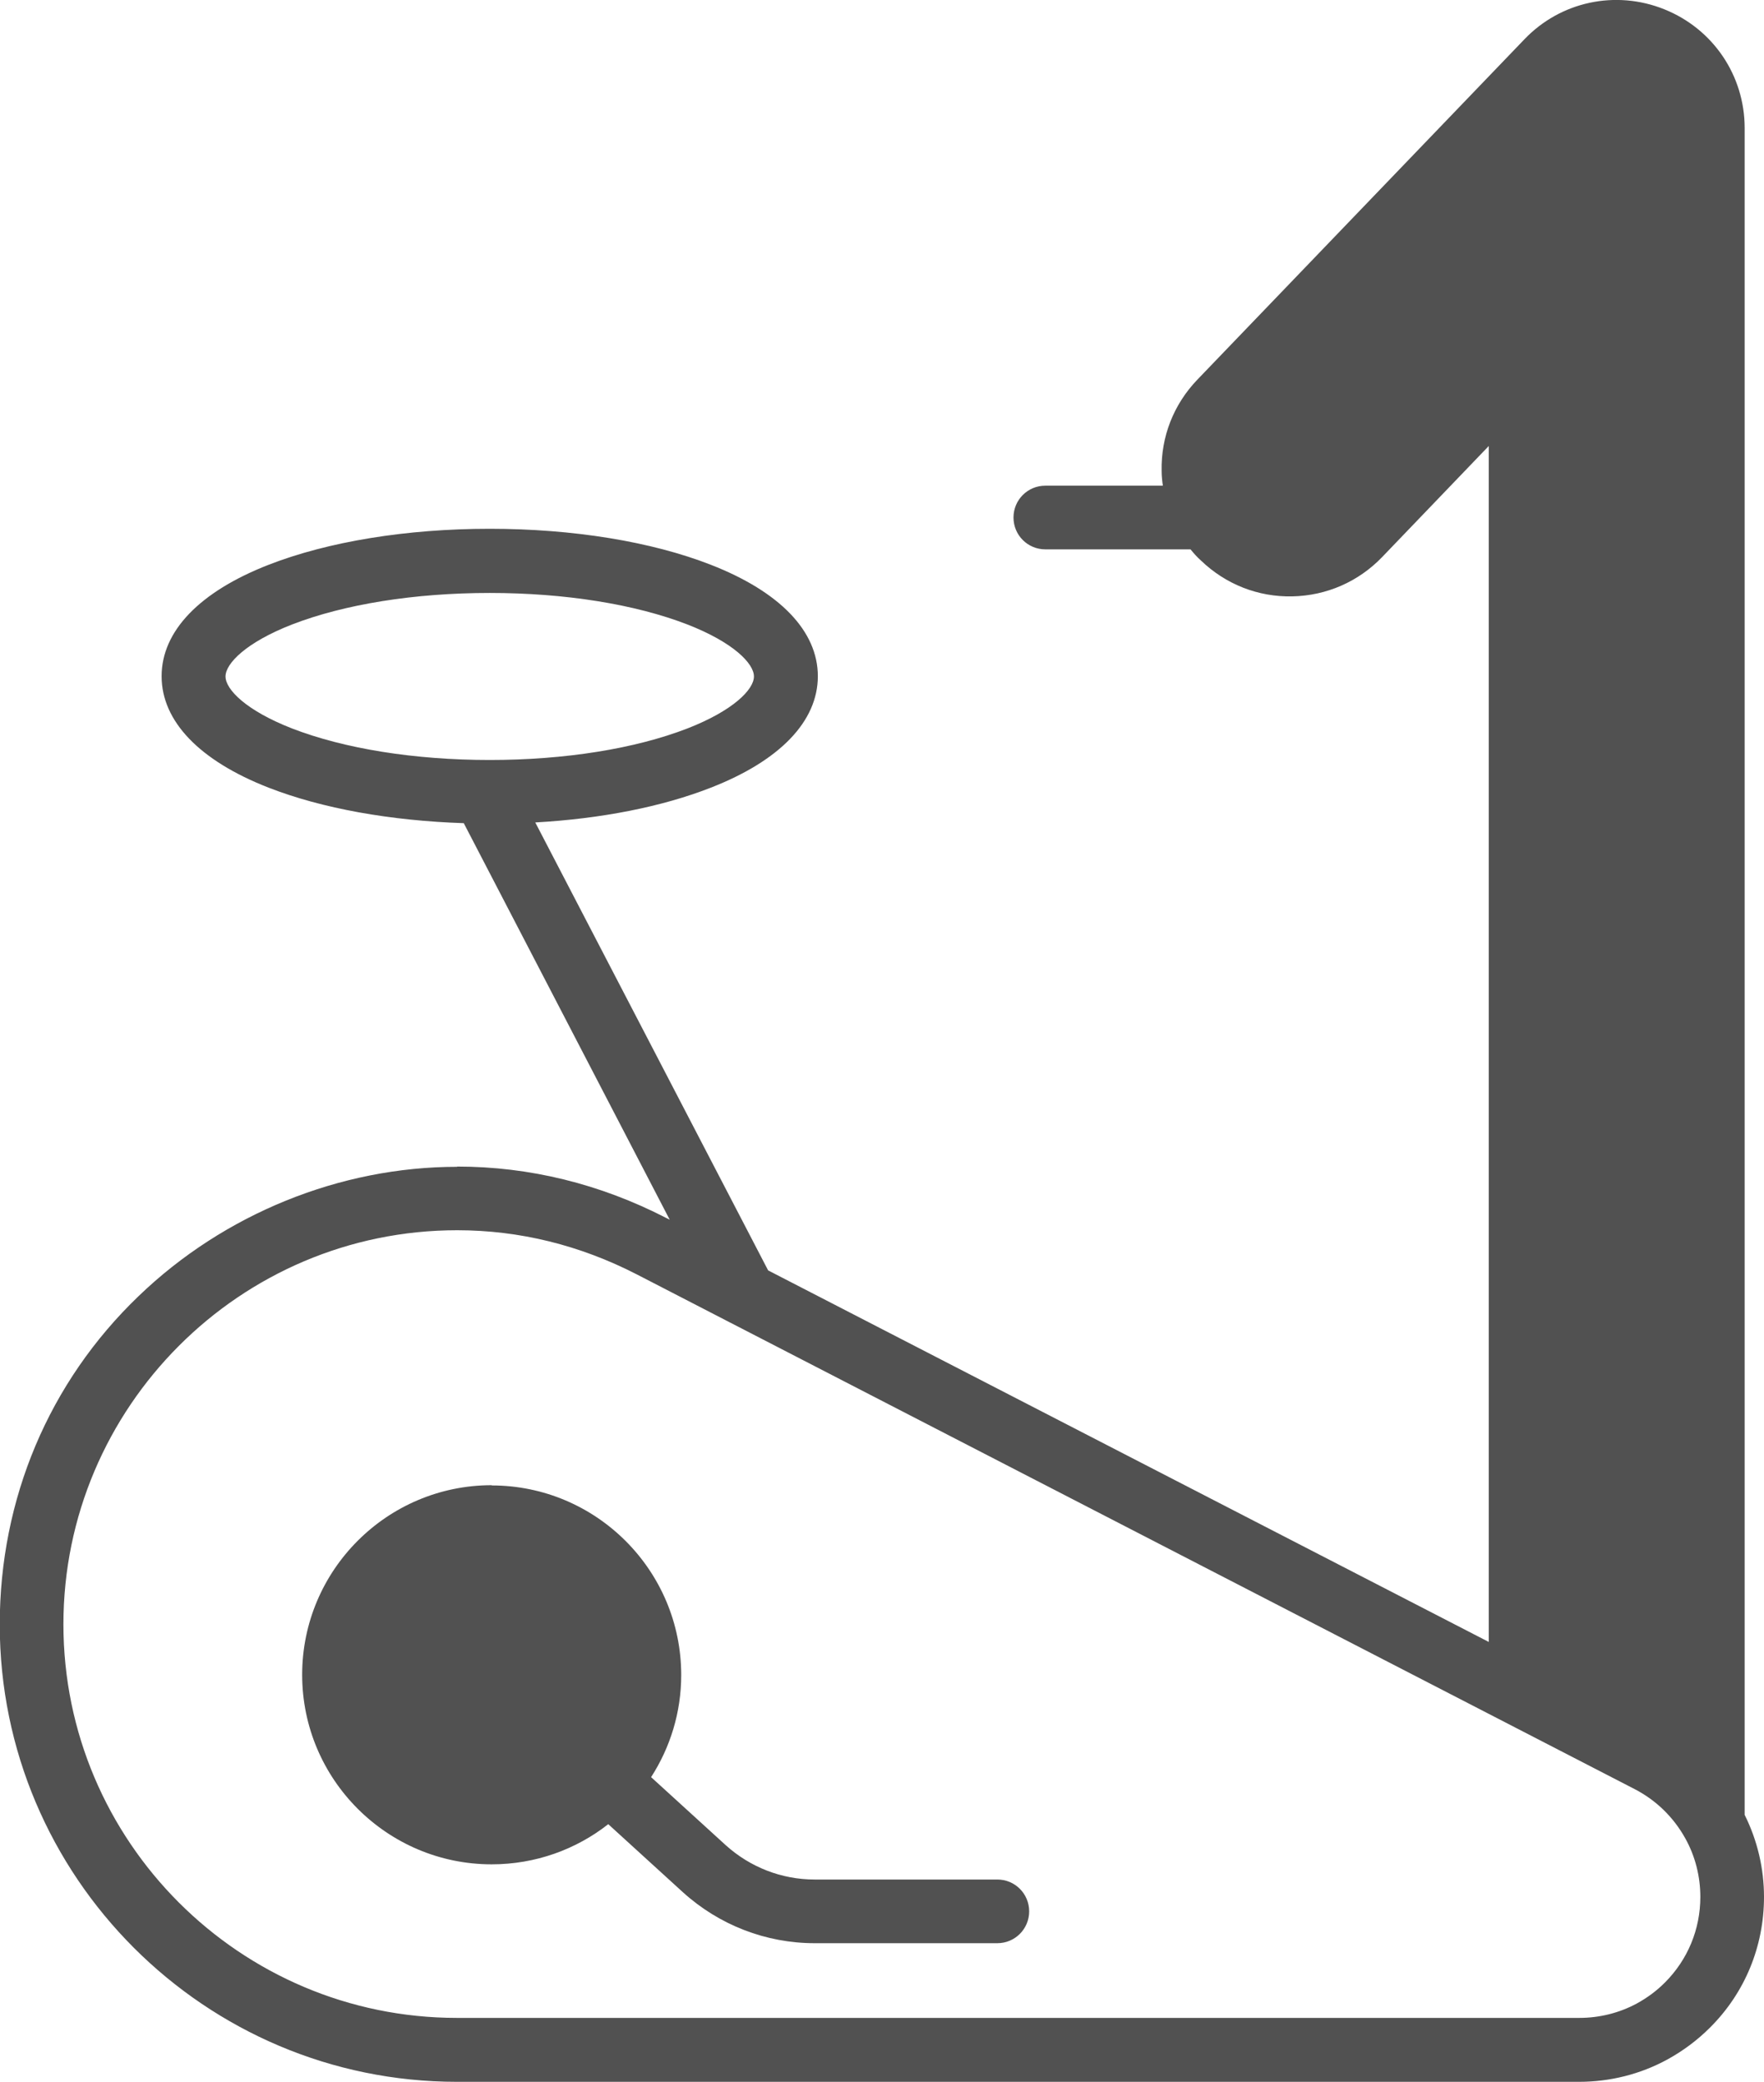 <?xml version="1.0" encoding="UTF-8"?>
<svg id="Capa_2" data-name="Capa 2" xmlns="http://www.w3.org/2000/svg" xmlns:xlink="http://www.w3.org/1999/xlink" viewBox="0 0 72.04 85">
  <defs>
    <style>
      .cls-1 {
        clip-path: url(#clippath);
      }

      .cls-2 {
        fill: none;
      }

      .cls-3 {
        fill: #515151;
      }
    </style>
    <clipPath id="clippath">
      <rect class="cls-2" width="72.04" height="85"/>
    </clipPath>
  </defs>
  <g id="Layer_1" data-name="Layer 1">
    <g id="NewGroupe42">
      <g id="NewGroup0-17">
        <g class="cls-1">
          <path class="cls-3" d="m20.08,60.64c-4.27,0-7.74,3.47-7.74,7.74s3.47,7.74,7.74,7.74c1.79,0,3.45-.61,4.76-1.64l3.05,2.78c1.48,1.34,3.39,2.08,5.38,2.08h7.46c.72,0,1.3-.58,1.3-1.3s-.58-1.3-1.3-1.3h-7.46c-1.35,0-2.63-.5-3.63-1.4l-3.05-2.78c.78-1.21,1.23-2.64,1.23-4.17,0-4.27-3.47-7.74-7.74-7.74h0Z"/>
          <path class="cls-3" d="m29.8,54s.01,0,.02,0l36.94,19.05c.87.45,1.58,1.14,2.06,2,.41.73.62,1.56.62,2.4,0,1.32-.51,2.56-1.45,3.5-.34.34-.72.62-1.14.85-.72.39-1.53.59-2.35.59H18.66c-8.86,0-16.07-7.21-16.07-16.07s7.21-16.09,16.08-16.09c2.55,0,5.02.61,7.35,1.81l3.78,1.95h0ZM11.92,29.74c-1.87-.73-2.71-1.59-2.71-2.12s.84-1.39,2.71-2.12c2.14-.83,5.01-1.29,8.08-1.29s5.94.46,8.08,1.29c1.87.73,2.71,1.59,2.71,2.12s-.84,1.39-2.71,2.12c-2.14.83-5.01,1.29-8.08,1.29s-5.94-.46-8.08-1.29h0Zm6.75,17.9c-4.78,0-9.52,1.92-13.01,5.28C2,56.43-.01,61.2-.01,66.33c0,10.3,8.38,18.67,18.67,18.67h45.83c1.26,0,2.5-.31,3.6-.91.64-.35,1.23-.79,1.74-1.3,1.43-1.42,2.21-3.32,2.21-5.34,0-1.16-.27-2.31-.79-3.35V5.23c0-2.15-1.29-4.05-3.28-4.85-1.99-.8-4.24-.32-5.72,1.23l-13.35,13.89c-.97,1.01-1.49,2.33-1.46,3.73,0,.2.02.4.05.6h-4.8c-.72,0-1.3.58-1.3,1.3s.58,1.3,1.3,1.3h5.93c.13.16.27.32.43.46,1.01.97,2.33,1.49,3.73,1.46,1.4-.03,2.7-.6,3.67-1.61l4.35-4.53v48.83l-29.43-15.17-9.51-18.29c2.69-.15,5.18-.64,7.17-1.42,2.82-1.1,4.37-2.71,4.37-4.55s-1.55-3.45-4.37-4.55c-2.43-.95-5.64-1.47-9.03-1.47s-6.59.52-9.03,1.47c-2.82,1.1-4.37,2.71-4.37,4.55s1.55,3.45,4.37,4.55c2.18.85,4.97,1.35,7.97,1.45l8.41,16.19-.14-.07c-2.7-1.39-5.58-2.1-8.55-2.1h0Z"/>
        </g>
      </g>
    </g>
  </g>
</svg>